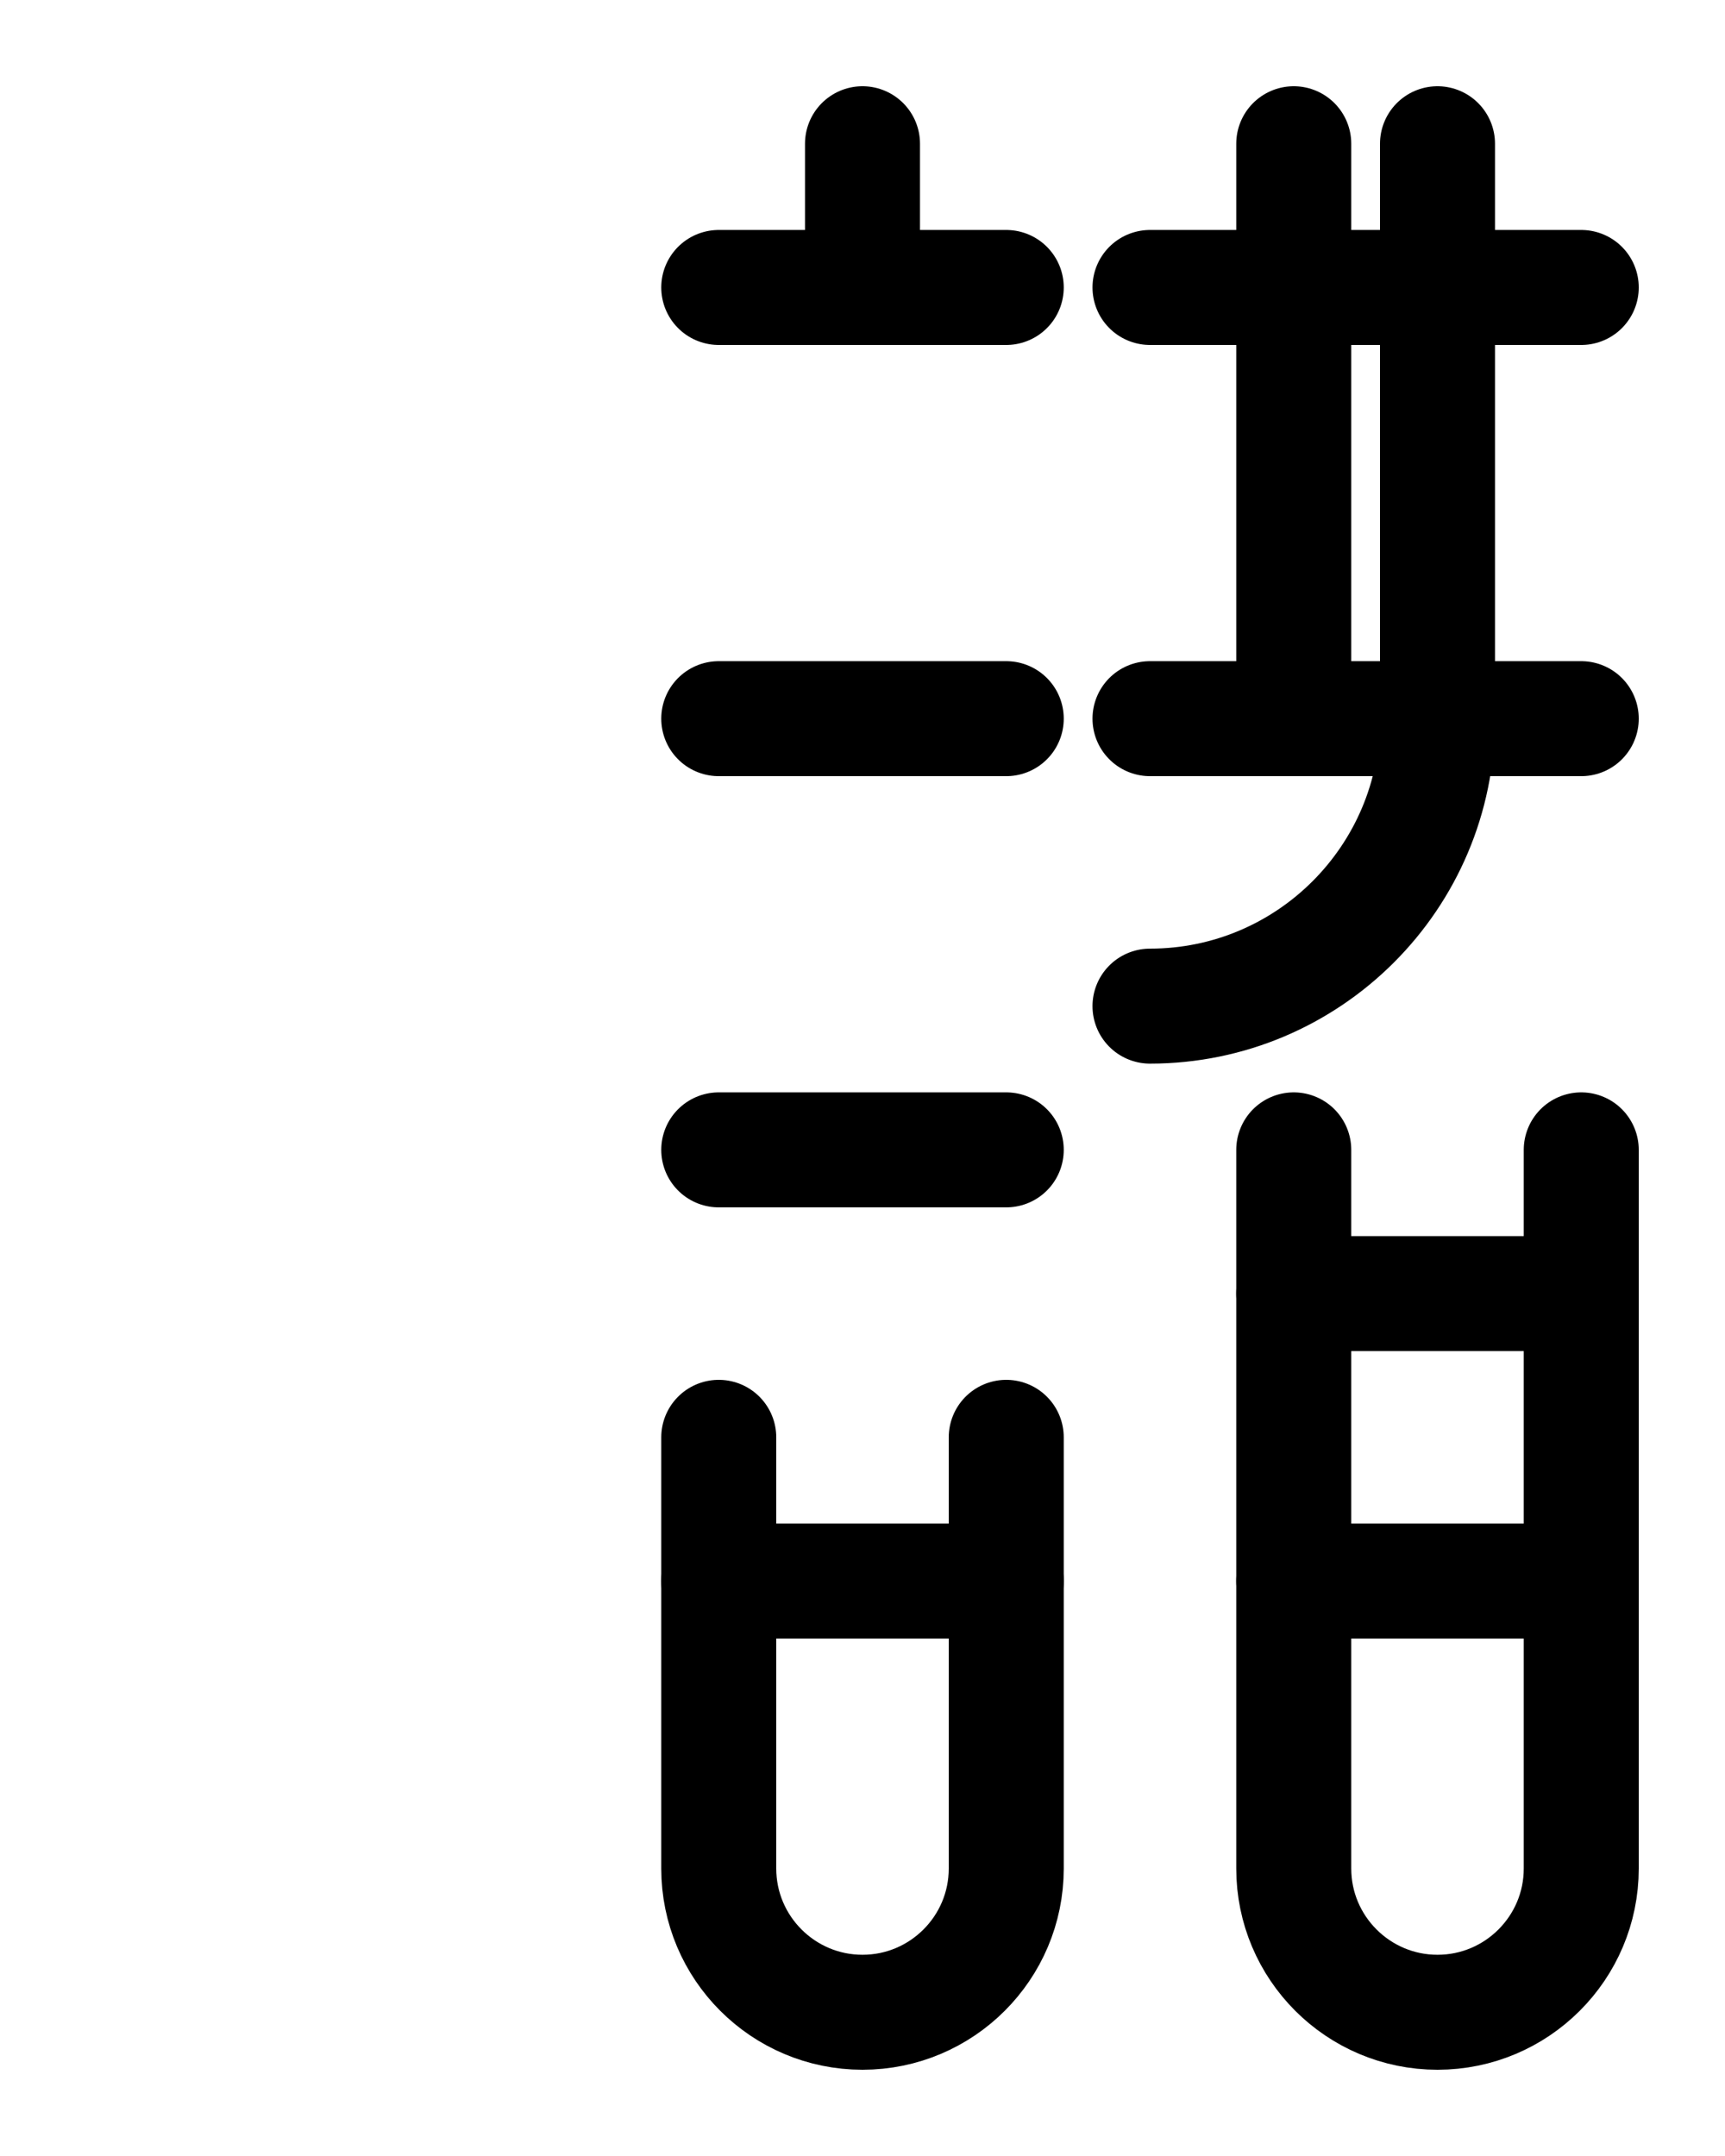 <?xml version="1.0" encoding="utf-8"?>
<!-- Generator: Adobe Illustrator 26.0.0, SVG Export Plug-In . SVG Version: 6.00 Build 0)  -->
<svg version="1.1" id="图层_1" xmlns="http://www.w3.org/2000/svg" xmlns:xlink="http://www.w3.org/1999/xlink" x="0px" y="0px"
	 viewBox="0 0 720 900" style="enable-background:new 0 0 720 900;" xml:space="preserve">
<style type="text/css">
	.st0{fill:none;stroke:#000000;stroke-width:48;stroke-linecap:round;stroke-linejoin:round;stroke-miterlimit:10;}
</style>
<path class="st0" d="M300,120h120"/>
<path class="st0" d="M300,600v180c0,33.1,26.9,60,60,60s60-26.9,60-60V600"/>
<path class="st0" d="M300,660h120"/>
<path class="st0" d="M360,60v60"/>
<path class="st0" d="M300,300h120"/>
<path class="st0" d="M300,480h120"/>
<path class="st0" d="M480,120h180"/>
<path class="st0" d="M540,60v240"/>
<path class="st0" d="M480,300h180"/>
<path class="st0" d="M540,660h120"/>
<path class="st0" d="M660,480v300c0,33.1-26.9,60-60,60l0,0c-33.1,0-60-26.9-60-60V480"/>
<path class="st0" d="M540,540h120"/>
<path class="st0" d="M600,60v240c0,66.2-53.8,120-120,120"/>
</svg>
